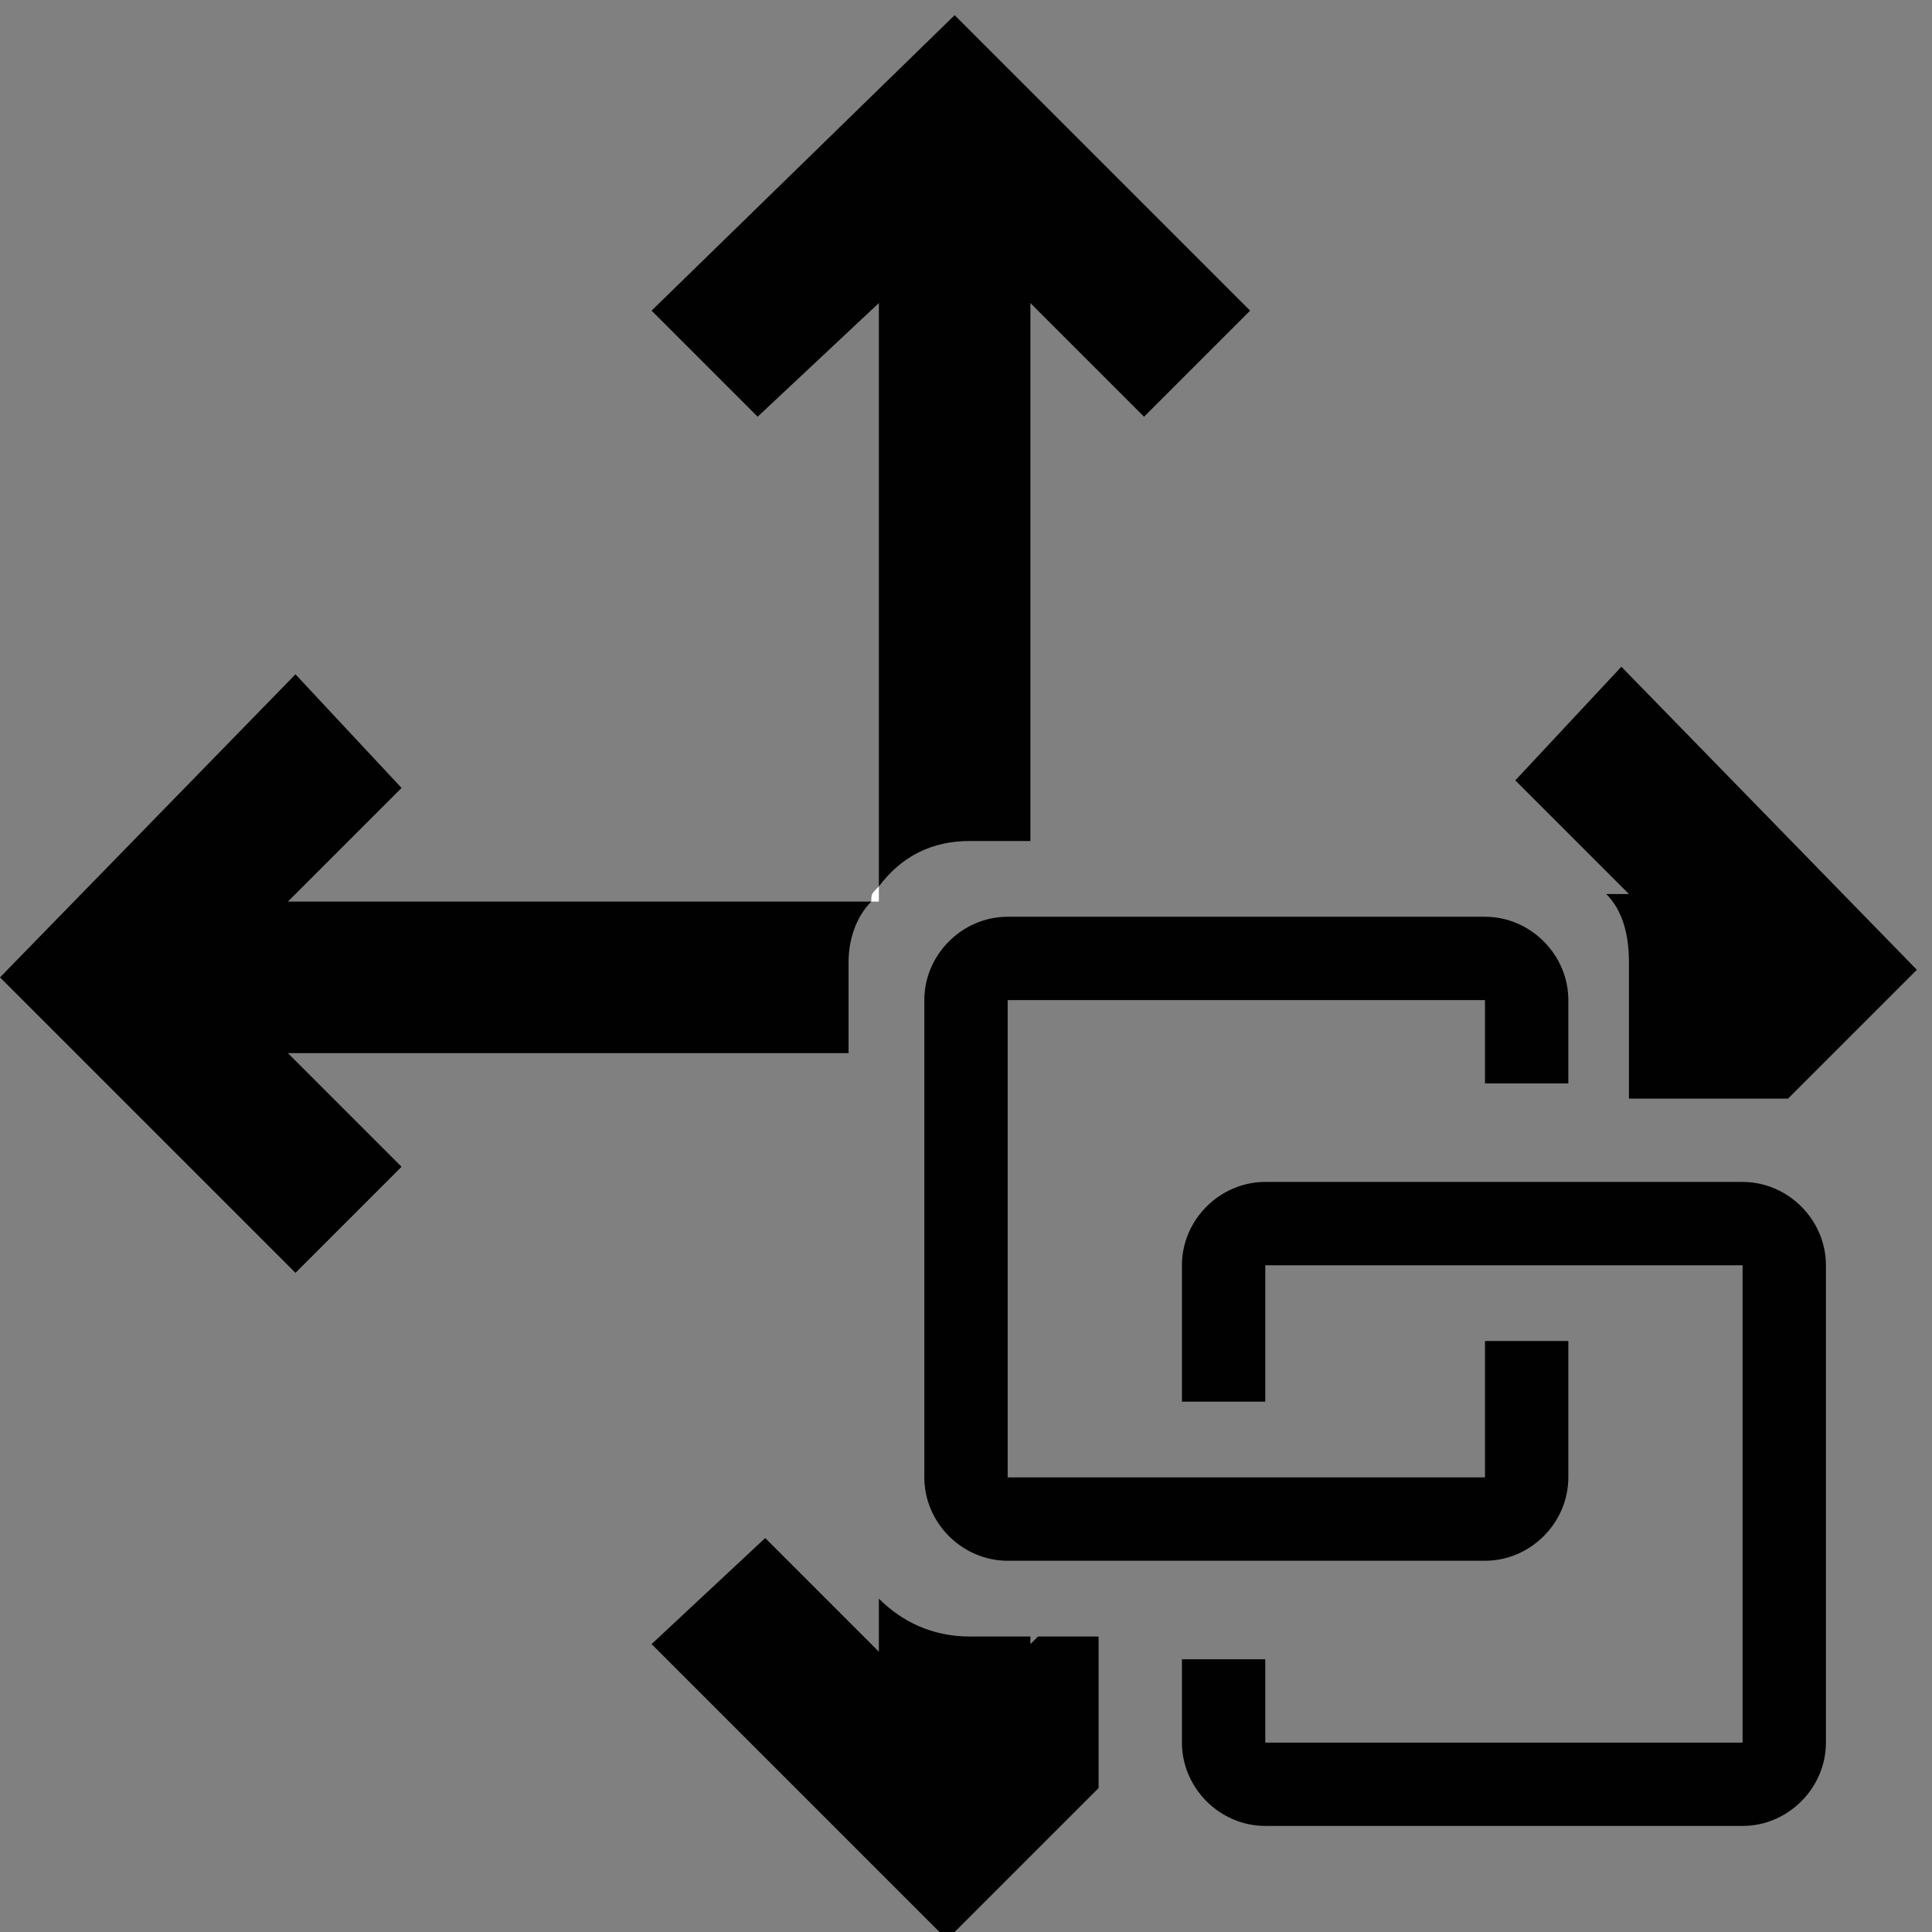 <?xml version="1.0" encoding="utf-8"?>
<!-- Generator: Adobe Illustrator 27.5.0, SVG Export Plug-In . SVG Version: 6.00 Build 0)  -->
<svg version="1.1" id="Layer_1" xmlns="http://www.w3.org/2000/svg" xmlns:xlink="http://www.w3.org/1999/xlink" x="0px" y="0px"
	 viewBox="0 0 25.5 25.5" style="enable-background:new 0 0 25.5 25.5;" xml:space="preserve">
<rect x="0" y="0" width="25.5" height="25.5" fill="#808080" stroke="none"/>
<style type="text/css">
	.st0{fill:none;}
	.st1{fill:#010101;}
	.st2{fill:#FFFFFF;}
</style>
<g>
	<polygon class="st0" points="13.7,21.6 13.6,21.6 13.6,21.7 	"/>
	<path class="st1" d="M11.5,11.9H3.8l1.5-1.5L3.9,8.9l-3.9,4l3.9,3.9l1.4-1.4l-1.5-1.5h7.4v-1.2C11.2,12.4,11.3,12.1,11.5,11.9z"/>
	<path class="st1" d="M21.5,14.5h1.8c0.1,0,0.2,0,0.3,0l1.7-1.7l-3.9-4L20,10.3l1.5,1.5h-0.3c0.2,0.2,0.3,0.5,0.3,0.9V14.5z"/>
	<path class="st1" d="M12.8,11.1h0.8V4l1.5,1.5l1.4-1.4l-3.9-3.9l-4,3.9l1.4,1.4L11.6,4v7.7C11.9,11.3,12.3,11.1,12.8,11.1z"/>
	<path class="st1" d="M14.6,21.6h-0.9l-0.1,0.1v-0.1h-0.8c-0.5,0-0.9-0.2-1.2-0.5v0.7l-1.5-1.5l-1.5,1.4l3.9,3.9l2-2
		c0,0,0-0.1,0-0.1V21.6z"/>
	<path class="st2" d="M11.6,11.7c-0.1,0.1-0.1,0.1-0.1,0.2h0.1V11.7z"/>
</g>
<path class="st1" d="M13.3,12.1c-0.6,0-1.1,0.5-1.1,1.1l0,0v6.3c0,0.6,0.5,1.1,1.1,1.1l0,0h6.3c0.6,0,1.1-0.5,1.1-1.1l0,0v-1.8h-1.1
	v1.8h-6.3v-6.3h6.3v1.1h1.1v-1.1c0-0.6-0.5-1.1-1.1-1.1l0,0 M16.7,15.6c-0.6,0-1.1,0.5-1.1,1.1l0,0v1.8h1.1v-1.8H23V23h-6.3v-1.1
	h-1.1V23c0,0.6,0.5,1.1,1.1,1.1l0,0H23c0.6,0,1.1-0.5,1.1-1.1l0,0v-6.3c0-0.6-0.5-1.1-1.1-1.1l0,0H16.7"/>
</svg>
